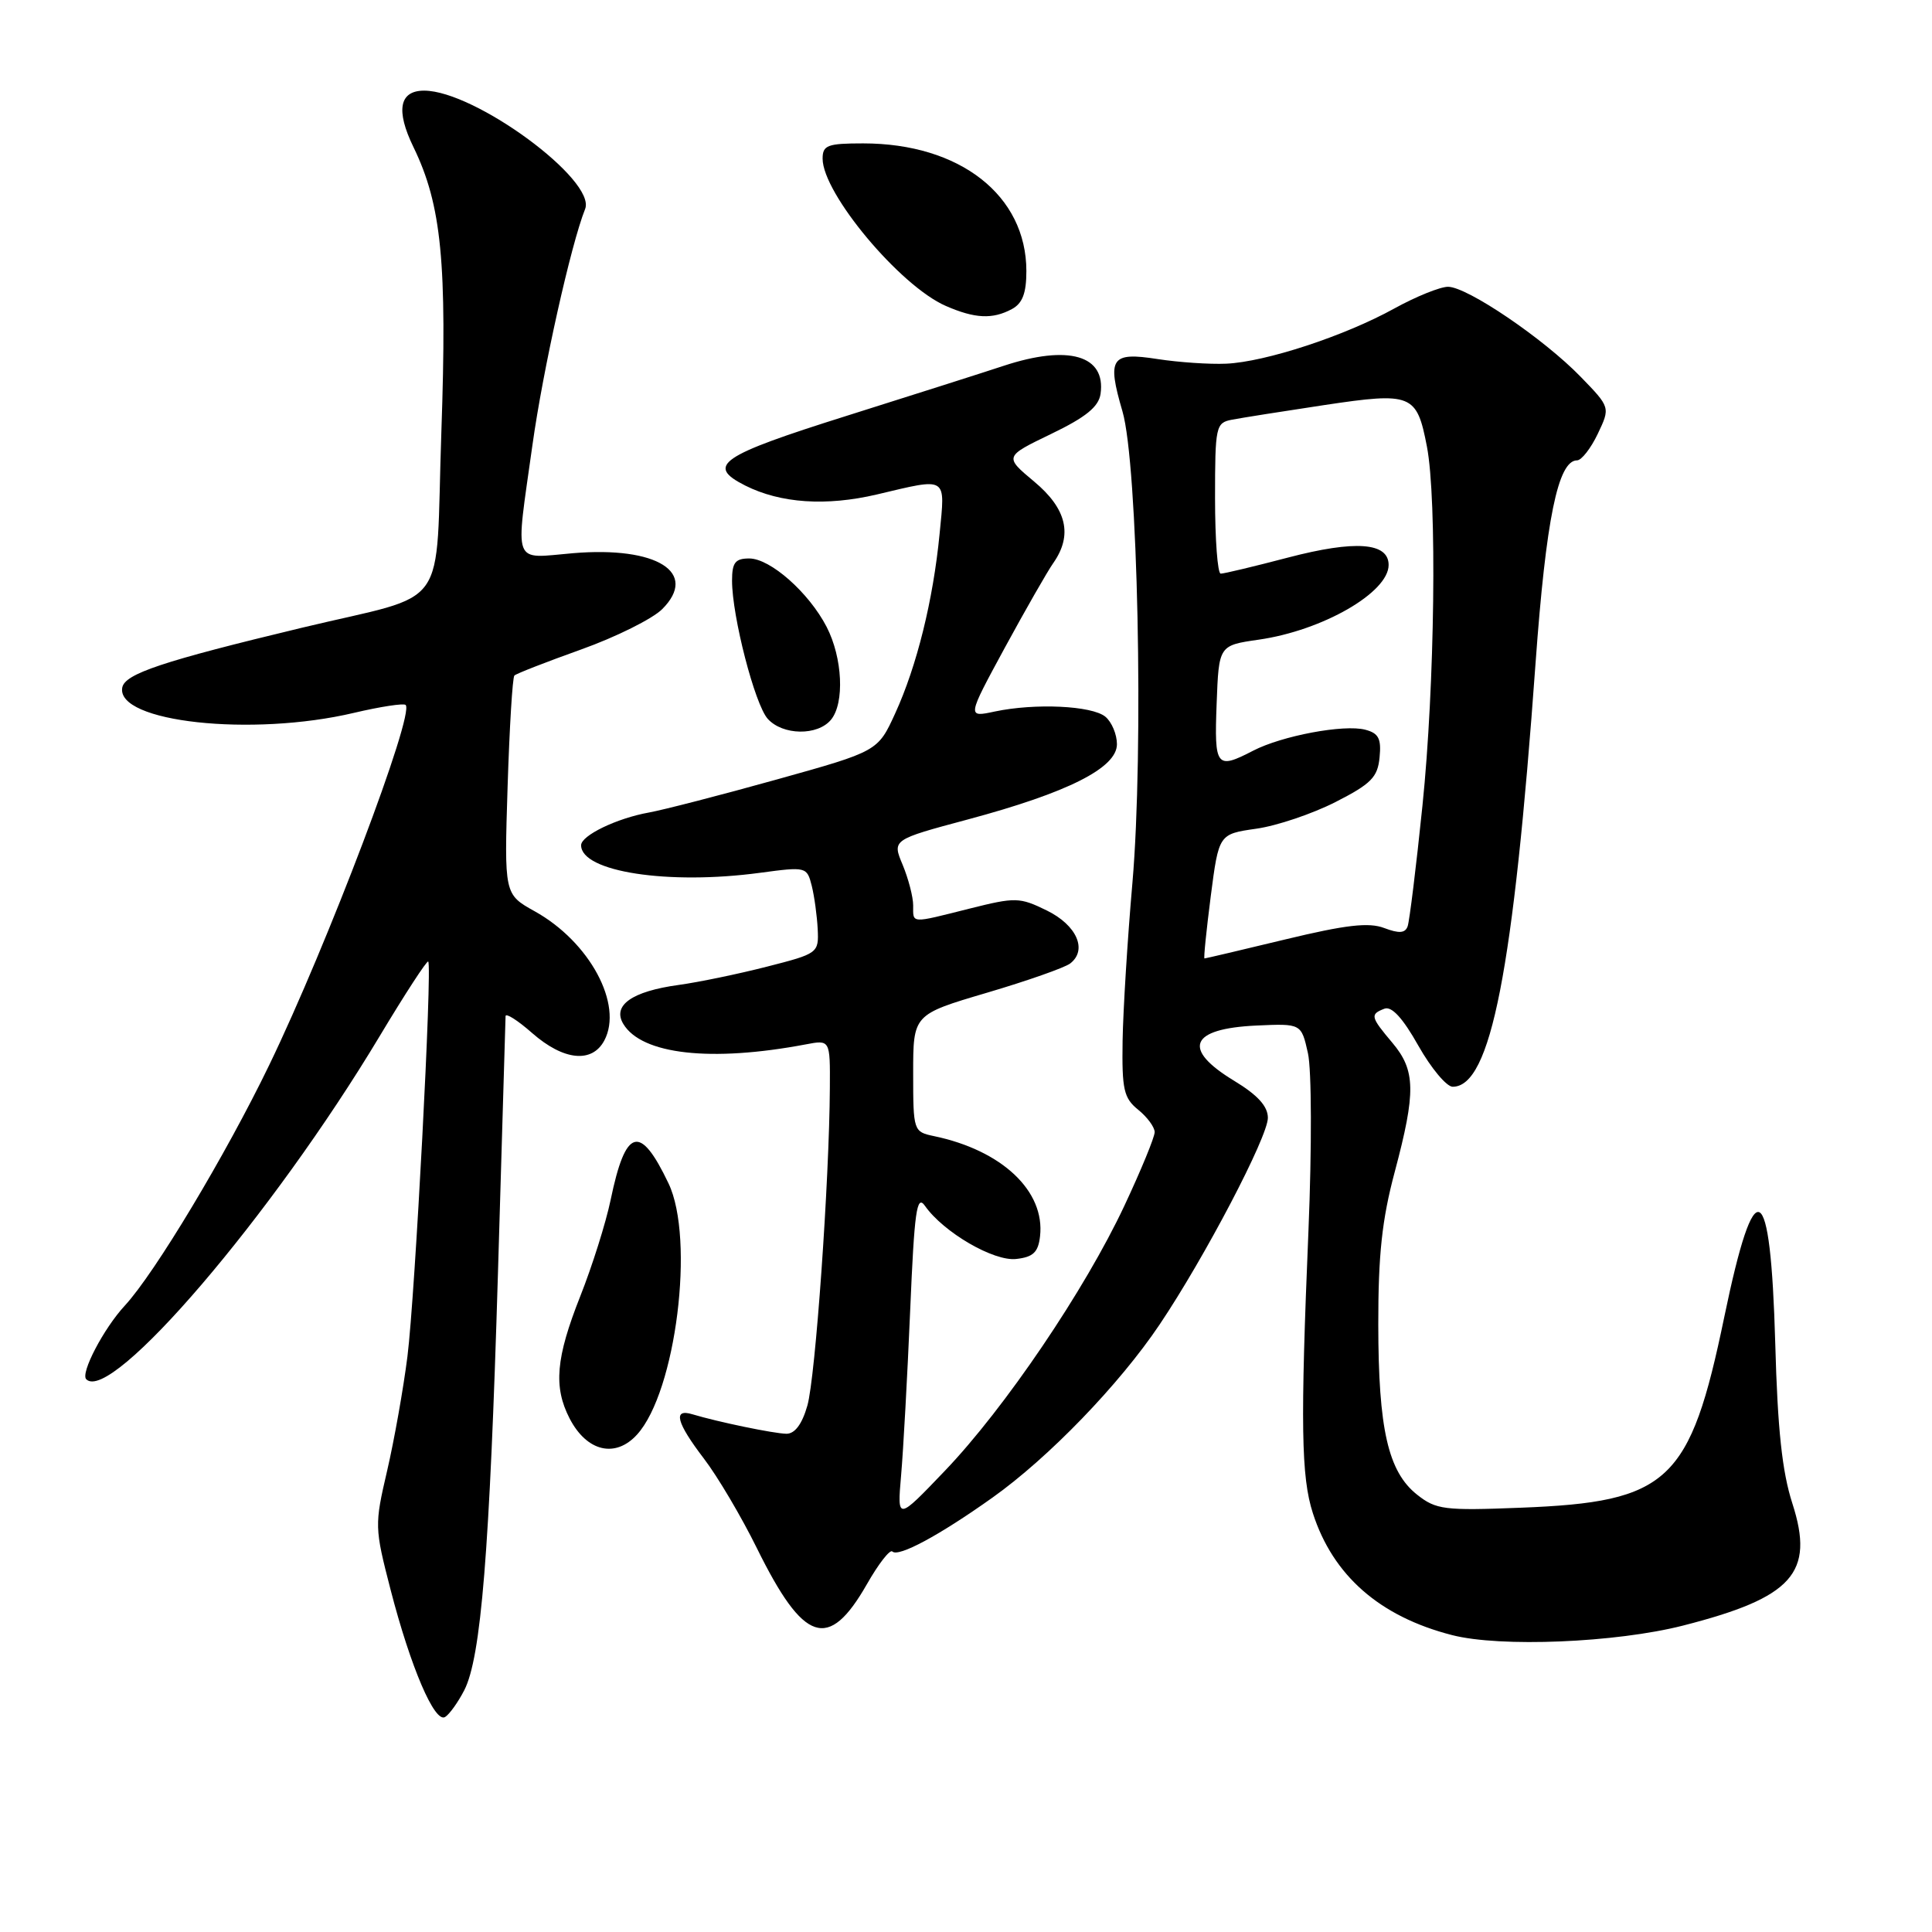 <?xml version="1.0" encoding="UTF-8" standalone="no"?>
<!DOCTYPE svg PUBLIC "-//W3C//DTD SVG 1.1//EN" "http://www.w3.org/Graphics/SVG/1.1/DTD/svg11.dtd" >
<svg xmlns="http://www.w3.org/2000/svg" xmlns:xlink="http://www.w3.org/1999/xlink" version="1.1" viewBox="0 0 256 256">
 <g >
 <path fill="currentColor"
d=" M 61.51 223.98 C 63.74 219.66 64.88 205.66 65.98 168.75 C 66.52 150.46 66.98 135.12 66.99 134.65 C 66.99 134.18 68.59 135.19 70.53 136.90 C 74.68 140.53 78.44 140.92 80.07 137.88 C 82.61 133.12 78.14 124.80 70.85 120.75 C 66.81 118.50 66.81 118.50 67.26 104.23 C 67.51 96.38 67.91 89.75 68.16 89.51 C 68.41 89.26 72.39 87.71 77.00 86.06 C 81.62 84.41 86.45 82.00 87.74 80.72 C 92.60 75.86 87.06 72.37 75.95 73.30 C 67.78 73.99 68.27 75.28 70.55 58.98 C 71.94 49.02 75.64 32.43 77.53 27.70 C 79.06 23.89 62.96 12.04 56.22 12.01 C 52.91 12.00 52.41 14.61 54.79 19.50 C 58.51 27.16 59.26 34.82 58.48 57.32 C 57.64 81.59 59.93 78.39 40.00 83.18 C 21.48 87.63 16.54 89.28 16.20 91.11 C 15.36 95.69 33.37 97.65 46.89 94.46 C 50.41 93.63 53.50 93.16 53.75 93.41 C 54.96 94.62 43.40 125.13 35.68 141.11 C 29.94 152.99 20.51 168.71 16.54 173.00 C 13.74 176.02 10.63 181.97 11.43 182.76 C 14.70 186.03 36.07 161.04 50.30 137.31 C 53.67 131.69 56.57 127.24 56.74 127.41 C 57.30 127.96 55.00 171.64 53.99 179.72 C 53.45 184.00 52.24 190.82 51.30 194.87 C 49.62 202.08 49.63 202.42 51.75 210.63 C 54.41 220.92 57.60 228.37 58.98 227.51 C 59.55 227.16 60.69 225.57 61.51 223.98 Z  M 223.00 215.40 C 237.56 211.68 240.47 208.43 237.50 199.22 C 236.14 195.02 235.54 189.39 235.23 178.00 C 234.61 155.98 232.54 154.90 228.48 174.49 C 223.94 196.39 221.14 199.02 201.50 199.78 C 191.38 200.18 190.28 200.04 187.77 198.05 C 183.93 195.01 182.64 189.35 182.63 175.50 C 182.62 166.29 183.12 161.59 184.81 155.28 C 187.63 144.69 187.58 141.84 184.50 138.18 C 181.59 134.73 181.52 134.40 183.44 133.66 C 184.40 133.29 185.87 134.88 187.94 138.56 C 189.63 141.55 191.68 144.00 192.49 144.00 C 197.53 144.00 200.53 128.68 203.47 87.85 C 204.85 68.82 206.44 61.00 208.97 61.00 C 209.55 61.00 210.79 59.42 211.71 57.49 C 213.38 53.98 213.38 53.98 209.44 49.92 C 204.54 44.87 194.41 38.00 191.87 38.00 C 190.83 38.00 187.61 39.30 184.73 40.89 C 178.16 44.52 167.68 47.96 162.48 48.19 C 160.29 48.29 156.20 48.01 153.40 47.58 C 147.20 46.61 146.66 47.42 148.73 54.50 C 150.77 61.45 151.57 99.43 150.05 117.00 C 149.40 124.42 148.82 133.83 148.75 137.89 C 148.65 144.37 148.90 145.50 150.82 147.05 C 152.02 148.02 153.00 149.36 153.00 150.01 C 153.00 150.67 151.20 155.05 148.99 159.76 C 143.78 170.88 133.14 186.60 125.19 194.90 C 118.88 201.50 118.88 201.50 119.40 195.50 C 119.69 192.20 120.23 182.40 120.60 173.72 C 121.16 160.43 121.47 158.23 122.56 159.78 C 125.01 163.28 131.68 167.17 134.66 166.82 C 136.90 166.57 137.57 165.93 137.81 163.82 C 138.50 157.83 132.77 152.42 123.75 150.54 C 121.04 149.97 121.00 149.86 121.00 142.20 C 121.00 134.43 121.00 134.43 130.75 131.55 C 136.11 129.97 141.08 128.22 141.80 127.67 C 144.13 125.88 142.68 122.59 138.70 120.64 C 135.10 118.88 134.55 118.87 128.49 120.39 C 120.57 122.38 121.00 122.41 121.00 119.97 C 121.00 118.85 120.37 116.44 119.61 114.60 C 118.21 111.27 118.21 111.27 128.25 108.58 C 141.52 105.02 148.00 101.75 148.00 98.61 C 148.00 97.31 147.31 95.67 146.47 94.97 C 144.69 93.50 137.16 93.15 131.81 94.28 C 128.13 95.07 128.13 95.07 133.13 85.85 C 135.89 80.78 138.78 75.72 139.57 74.60 C 142.17 70.89 141.35 67.41 137.03 63.81 C 133.07 60.50 133.07 60.50 139.28 57.50 C 143.89 55.28 145.58 53.90 145.83 52.19 C 146.55 47.08 141.59 45.64 133.00 48.47 C 130.53 49.29 121.19 52.26 112.25 55.08 C 95.35 60.40 93.48 61.68 98.75 64.34 C 103.43 66.69 109.46 67.10 116.19 65.52 C 125.66 63.28 125.25 63.03 124.50 70.75 C 123.65 79.51 121.49 88.25 118.62 94.52 C 116.32 99.55 116.32 99.55 102.91 103.29 C 95.53 105.35 87.92 107.31 86.00 107.66 C 81.73 108.42 77.00 110.71 77.00 112.00 C 77.00 115.52 88.55 117.29 100.71 115.65 C 106.82 114.83 106.92 114.85 107.56 117.37 C 107.91 118.77 108.26 121.36 108.35 123.12 C 108.50 126.28 108.39 126.36 101.61 128.09 C 97.82 129.06 92.56 130.15 89.93 130.51 C 83.72 131.36 81.10 133.22 82.60 135.69 C 85.05 139.73 94.21 140.76 106.75 138.39 C 110.00 137.77 110.00 137.77 109.96 144.14 C 109.89 156.47 108.05 182.54 106.98 186.25 C 106.28 188.71 105.32 189.99 104.20 189.98 C 102.52 189.95 95.14 188.42 91.75 187.40 C 89.13 186.60 89.62 188.49 93.27 193.27 C 95.07 195.62 98.23 200.96 100.29 205.14 C 106.51 217.74 109.78 218.81 114.86 209.93 C 116.40 207.22 117.93 205.26 118.24 205.58 C 119.04 206.37 124.42 203.48 131.51 198.44 C 138.95 193.15 148.33 183.44 153.66 175.50 C 159.63 166.62 168.00 150.64 168.00 148.12 C 168.00 146.59 166.65 145.10 163.53 143.21 C 156.57 138.99 157.65 136.30 166.47 135.89 C 172.43 135.62 172.43 135.62 173.31 139.56 C 173.80 141.77 173.83 152.05 173.38 163.00 C 172.30 188.74 172.41 195.70 173.96 200.50 C 176.62 208.77 182.83 214.21 192.41 216.66 C 198.80 218.30 214.09 217.67 223.00 215.40 Z  M 84.42 190.08 C 89.57 184.40 92.10 164.16 88.58 156.80 C 84.80 148.87 82.90 149.41 80.91 159.00 C 80.28 162.03 78.47 167.77 76.88 171.78 C 73.65 179.94 73.32 183.78 75.48 187.96 C 77.75 192.35 81.55 193.25 84.42 190.08 Z  M 110.11 95.37 C 111.93 93.17 111.65 87.16 109.53 83.06 C 107.18 78.52 102.07 74.00 99.28 74.00 C 97.42 74.00 97.00 74.55 97.00 76.94 C 97.00 81.67 100.02 93.35 101.73 95.25 C 103.72 97.45 108.33 97.52 110.11 95.37 Z  M 134.07 40.96 C 135.48 40.21 136.00 38.86 136.00 35.92 C 136.00 25.89 127.19 19.00 114.37 19.00 C 109.65 19.00 109.00 19.24 109.00 21.02 C 109.00 25.63 119.27 37.91 125.33 40.54 C 129.18 42.22 131.51 42.33 134.07 40.96 Z  M 160.43 118.76 C 161.50 110.52 161.50 110.52 166.45 109.81 C 169.18 109.43 173.90 107.83 176.95 106.28 C 181.68 103.87 182.55 102.99 182.80 100.36 C 183.05 97.87 182.67 97.15 180.90 96.69 C 178.09 95.95 169.88 97.49 166.05 99.47 C 161.17 102.00 160.89 101.65 161.21 93.26 C 161.50 85.52 161.50 85.52 166.78 84.76 C 175.24 83.55 184.00 78.51 184.00 74.86 C 184.00 71.87 179.57 71.55 170.67 73.88 C 166.17 75.06 162.16 76.02 161.75 76.01 C 161.34 76.01 161.00 71.51 161.00 66.02 C 161.00 56.46 161.10 56.02 163.25 55.61 C 164.49 55.37 170.00 54.50 175.50 53.67 C 187.07 51.94 187.73 52.20 189.07 59.15 C 190.43 66.17 190.12 90.88 188.48 106.78 C 187.65 114.88 186.76 122.06 186.52 122.74 C 186.19 123.66 185.38 123.71 183.42 122.97 C 181.38 122.19 178.34 122.54 170.30 124.48 C 164.55 125.87 159.73 127.00 159.60 127.00 C 159.47 127.00 159.85 123.29 160.43 118.76 Z "/>
</g>
</svg>
